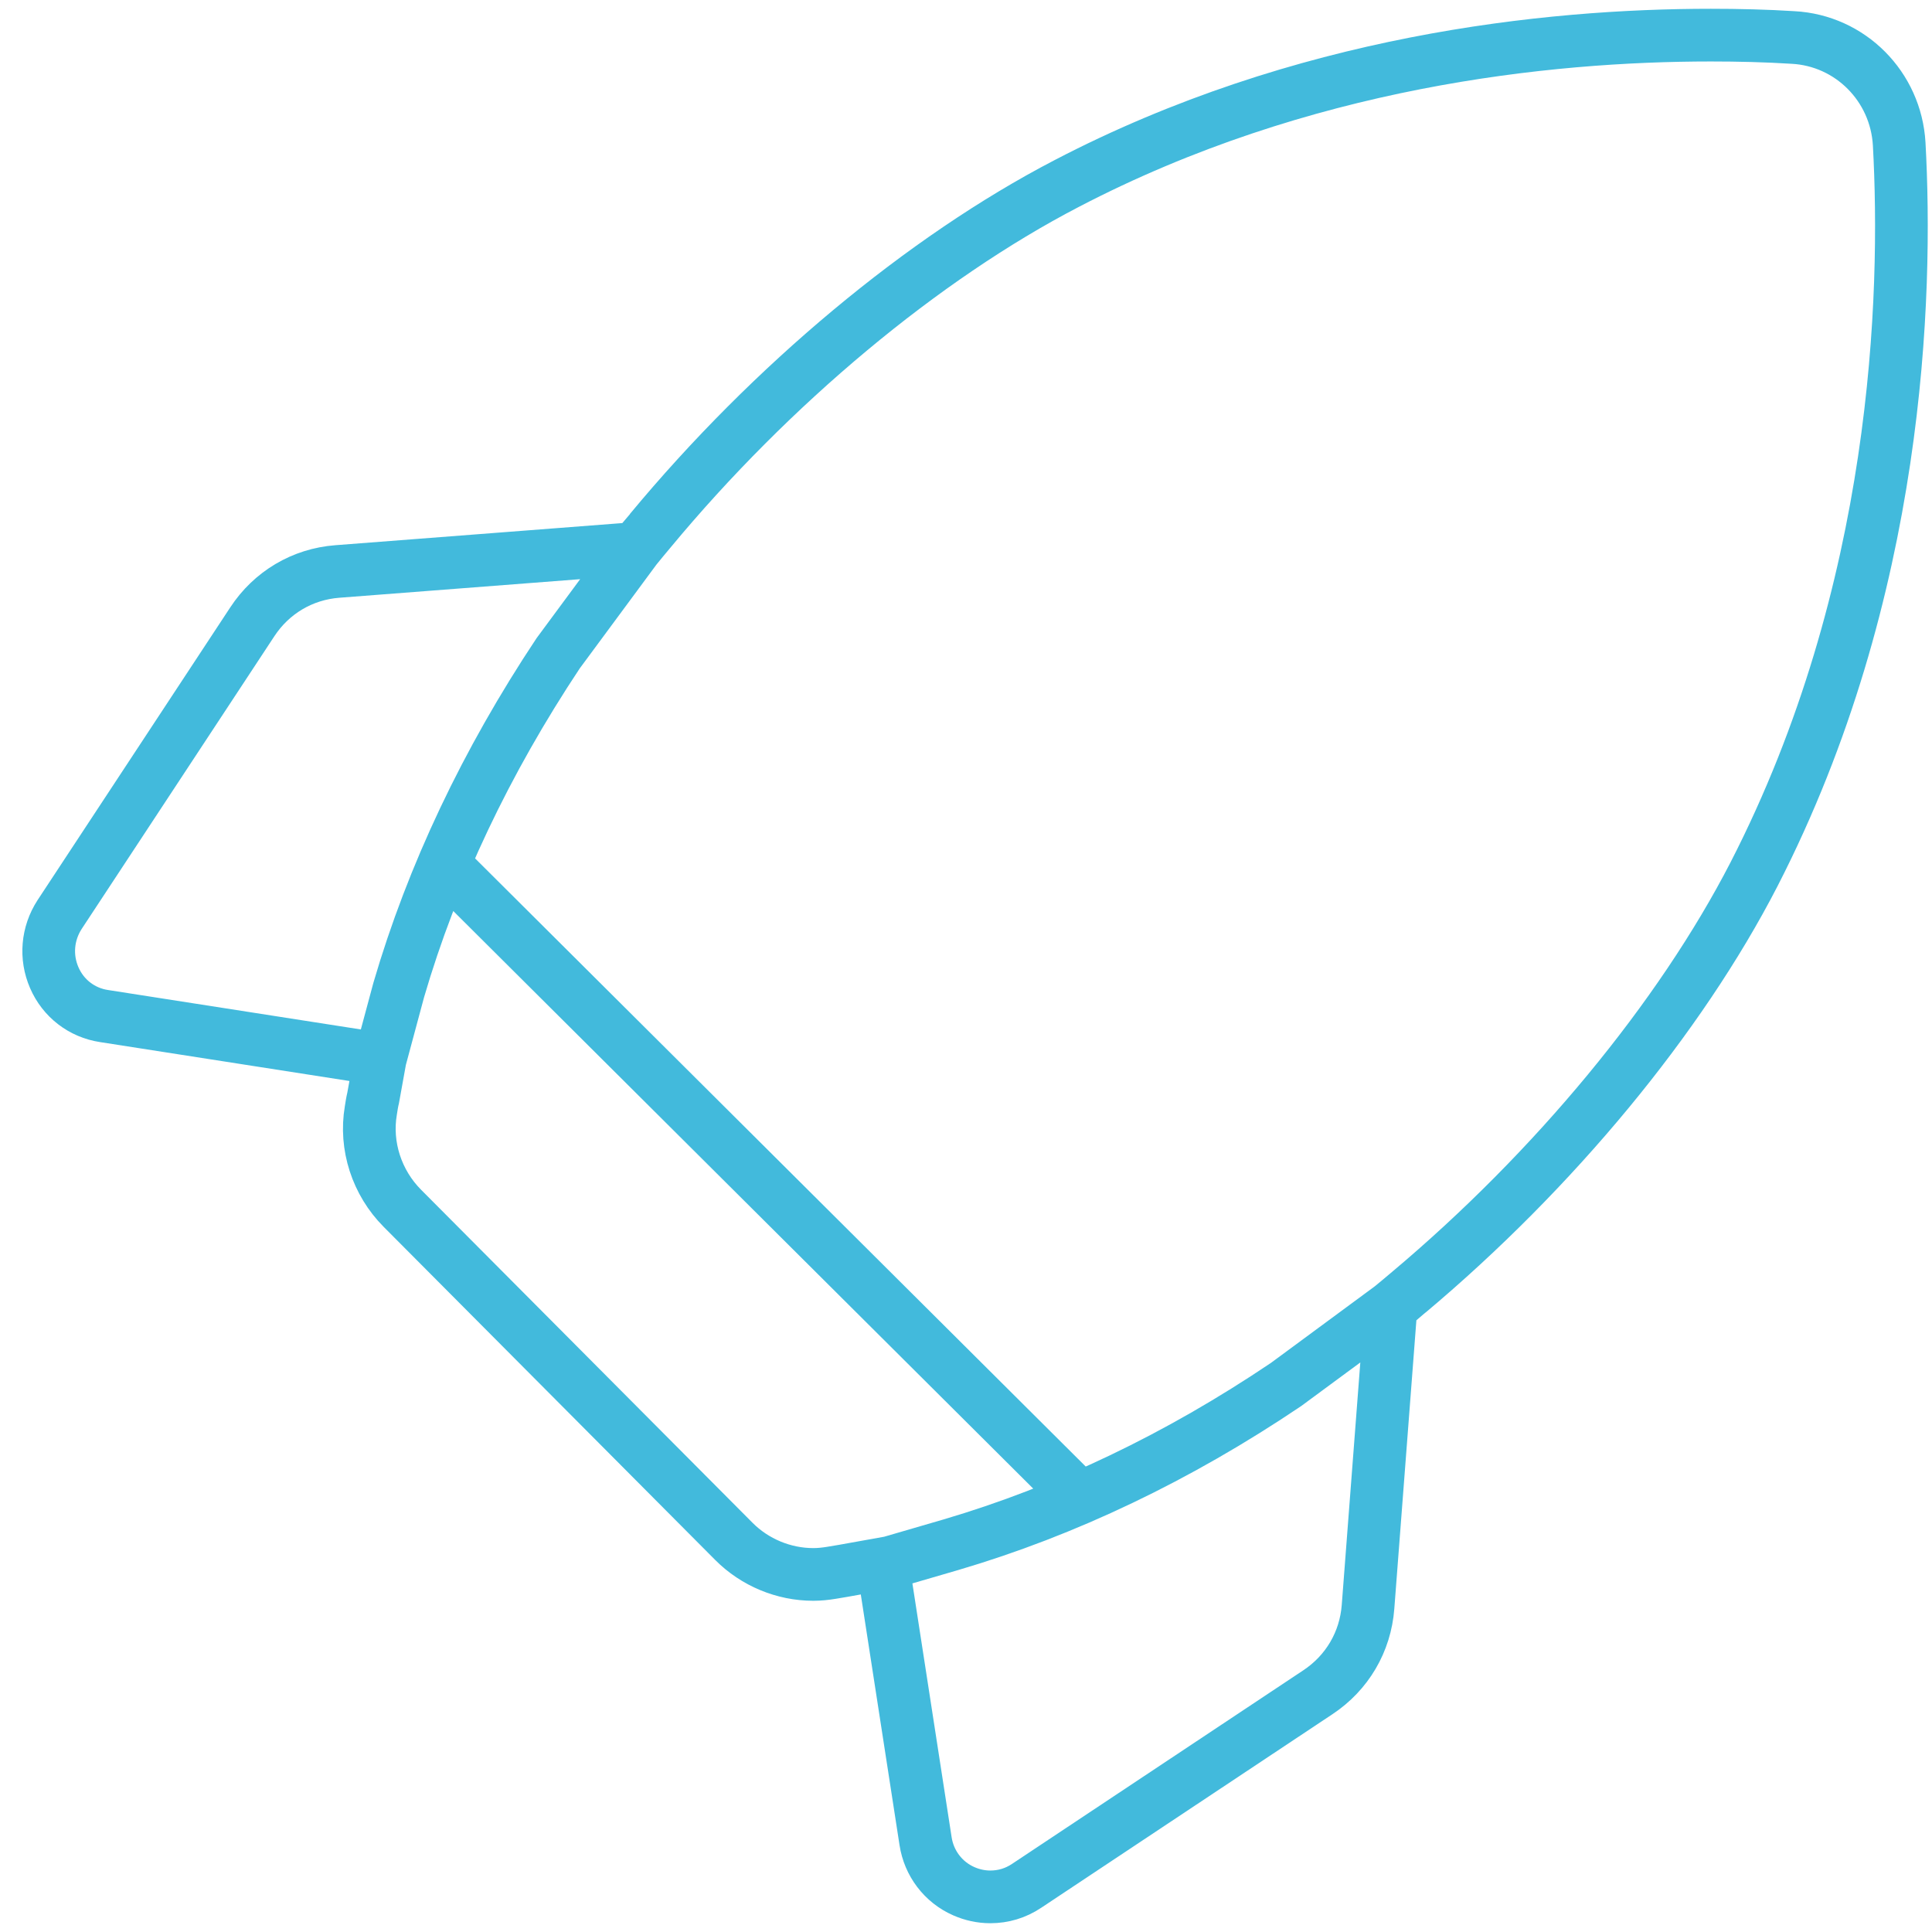 <svg width="55" height="55" viewBox="0 0 55 55" fill="none" xmlns="http://www.w3.org/2000/svg">
<path d="M10.822 30.151L10.623 31.253C10.595 31.367 10.576 31.491 10.557 31.614C10.386 32.621 10.727 33.667 11.455 34.398L20.893 43.881C21.488 44.479 22.311 44.821 23.153 44.821C23.332 44.821 23.503 44.802 23.673 44.774C23.786 44.755 23.9 44.736 24.013 44.717L25.129 44.517L26.349 52.413C26.444 53.04 26.85 53.582 27.437 53.839C27.673 53.943 27.928 54 28.193 54C28.562 54 28.912 53.895 29.224 53.687L37.517 48.175C38.349 47.624 38.87 46.741 38.945 45.743L39.598 37.211M10.822 30.151L2.963 28.925C2.33 28.83 1.8 28.422 1.545 27.833C1.289 27.244 1.346 26.578 1.696 26.037L7.181 17.704C7.729 16.868 8.609 16.345 9.602 16.269L18.094 15.614M10.822 30.151L11.351 28.184C12.306 24.916 13.838 21.685 15.89 18.597L18.094 15.614M18.094 15.614C18.094 15.614 18.481 15.138 18.51 15.11C21.961 10.948 26.283 7.347 30.359 5.228C37.063 1.732 44.033 1 48.704 1C49.489 1 50.284 1.019 51.04 1.067C52.676 1.152 53.972 2.463 54.066 4.098C54.303 8.411 54.066 16.839 49.934 24.887C47.825 28.982 44.241 33.315 40.099 36.793C40.071 36.821 39.598 37.211 39.598 37.211M39.598 37.211L36.609 39.415C33.536 41.486 30.33 43.016 27.068 43.976L25.269 44.5M30.743 42.643L12.633 24.607" stroke="#42BADC" stroke-width="1.5"/>
</svg>
